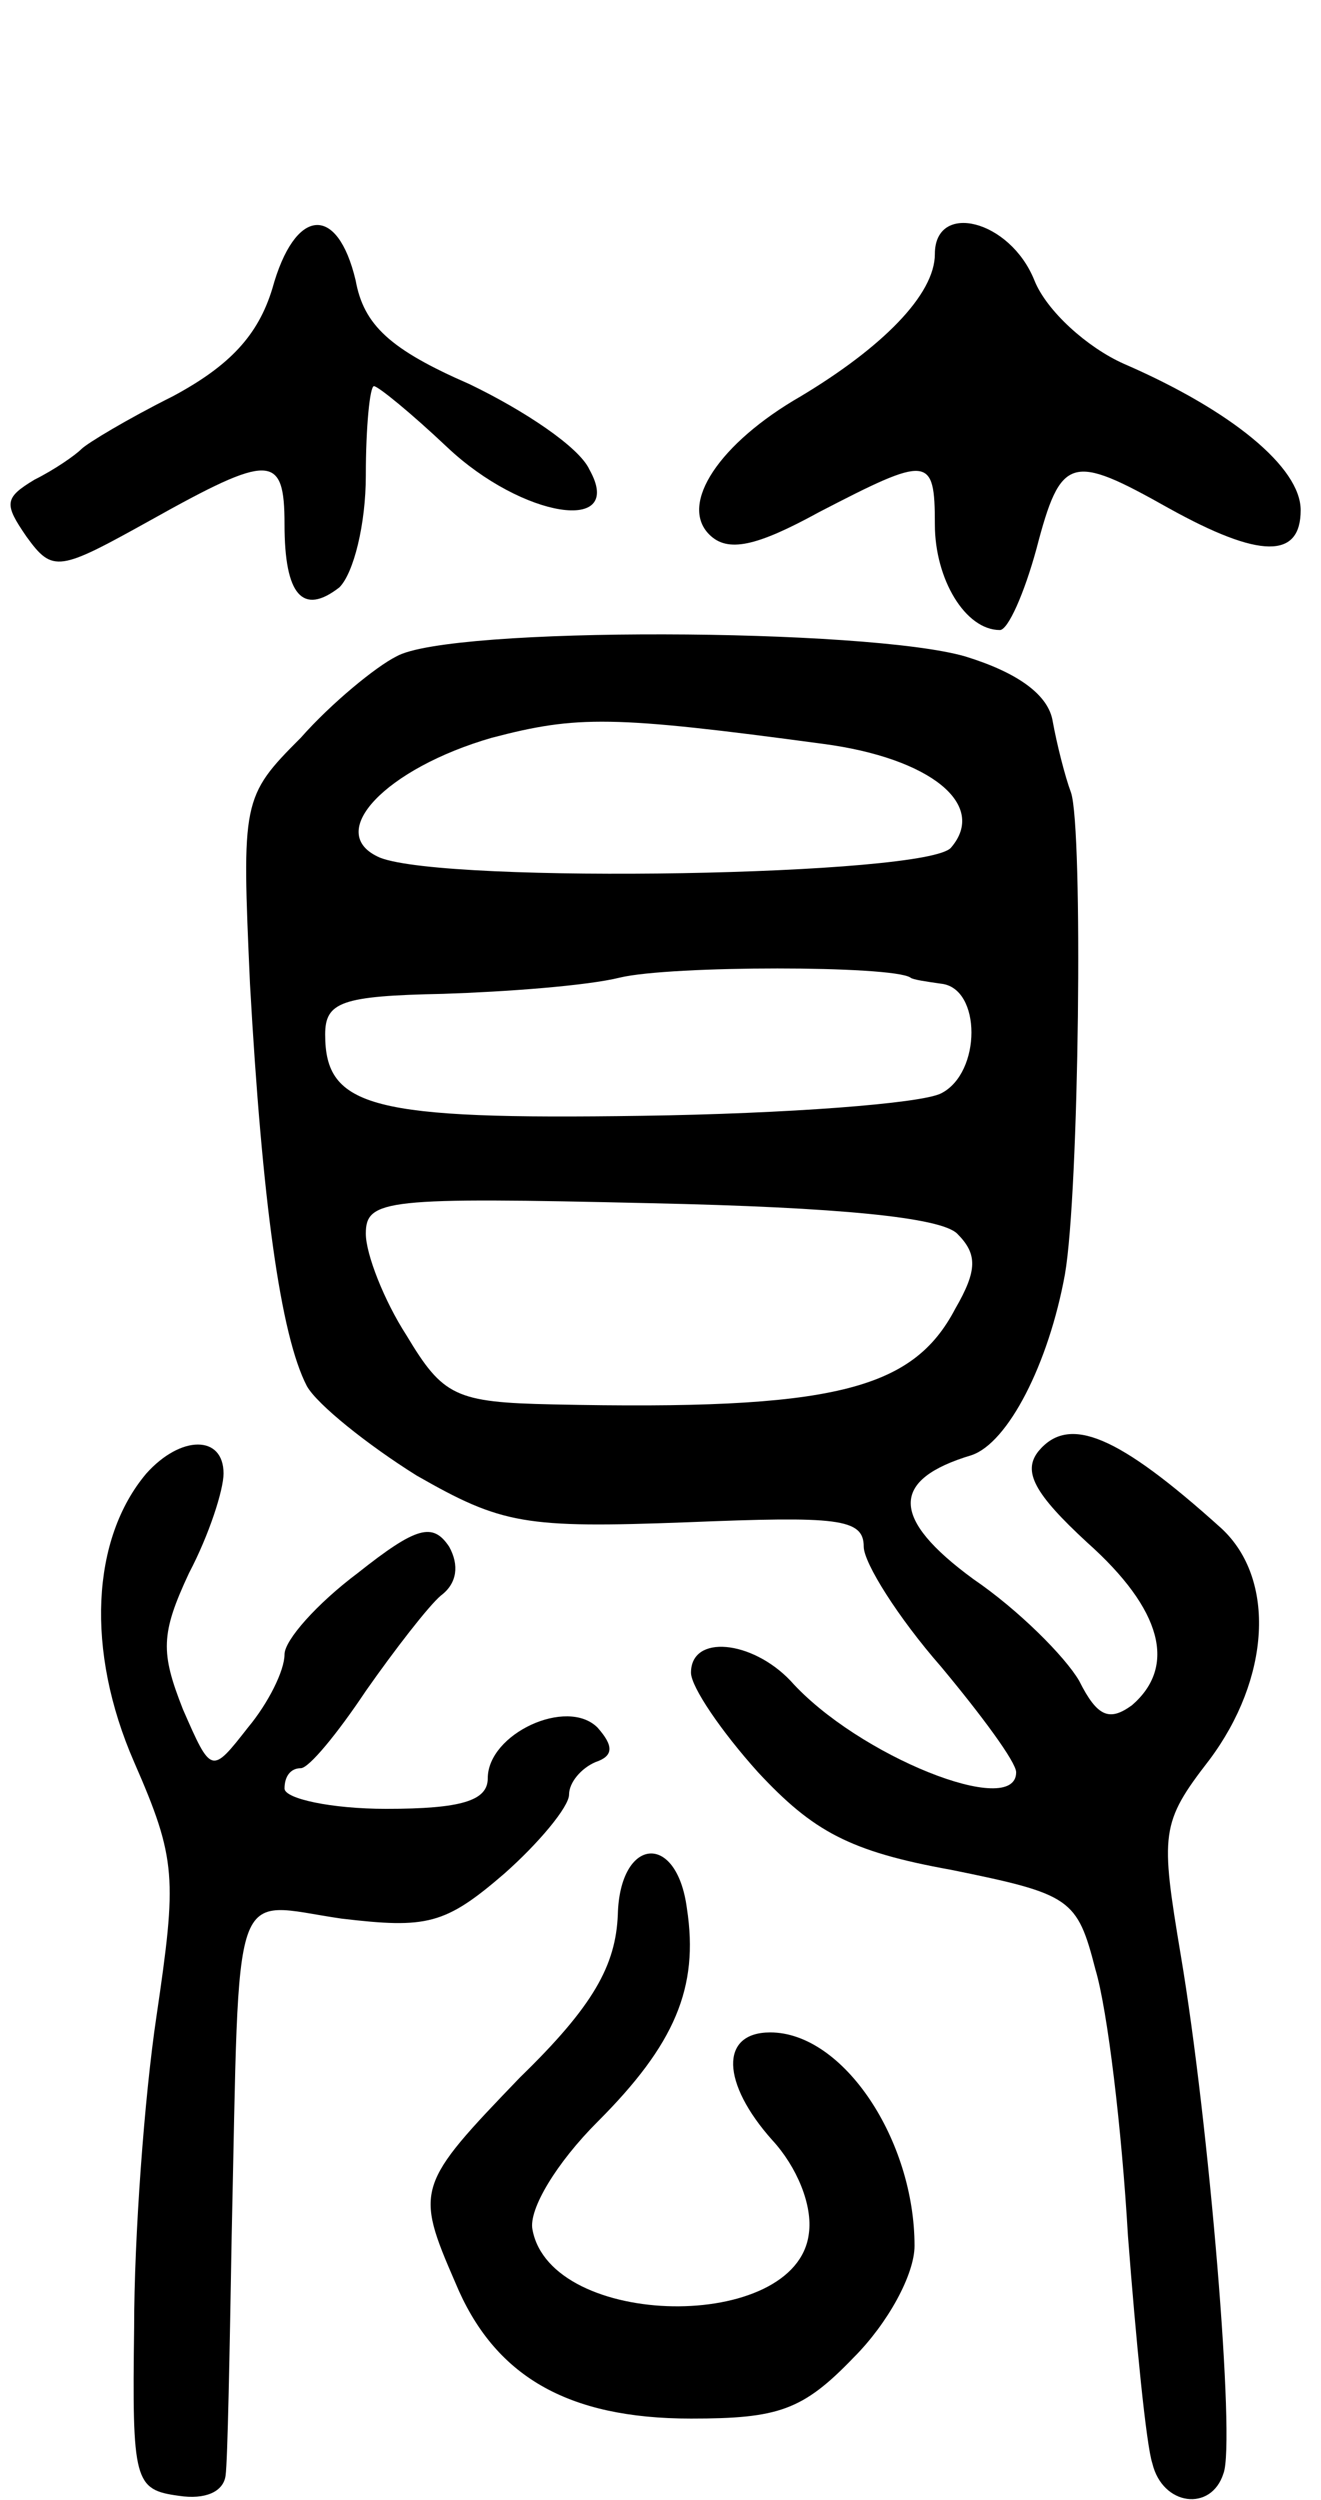 <svg version="1.0" xmlns="http://www.w3.org/2000/svg"
 width="65pt" height="123pt" viewBox="0 0 65 123"
 preserveAspectRatio="xMidYMid meet">
<g transform="translate(0,123) scale(0.1,-0.1)"
fill="#000000" stroke="none">
<path d="M134 1088 c-7 -23 -21 -38 -49 -53 -22 -11 -42 -23 -45 -26 -3 -3
-13 -10 -23 -15 -15 -9 -15 -12 -4 -28 13 -18 16 -17 61 8 59 33 66 33 66 -2
0 -35 9 -45 27 -31 7 7 13 31 13 55 0 24 2 44 4 44 2 0 18 -13 36 -30 37 -35
88 -43 70 -11 -5 11 -32 29 -59 42 -39 17 -52 29 -56 51 -9 38 -30 36 -41 -4z"/>
<path d="M460 1105 c0 -20 -26 -46 -66 -70 -40 -23 -60 -53 -45 -68 9 -9 23
-6 54 11 54 28 57 28 57 -6 0 -27 15 -52 32 -52 4 0 12 18 18 40 12 46 17 47
65 20 45 -25 65 -25 65 -1 0 21 -34 49 -87 72 -18 8 -38 26 -44 41 -12 30 -49
39 -49 13z"/>
<path d="M195 907 c-10 -5 -32 -23 -47 -40 -29 -29 -29 -31 -25 -121 6 -107
15 -173 28 -198 5 -9 30 -29 54 -44 42 -24 53 -26 133 -23 74 3 87 2 87 -12 0
-8 17 -35 38 -59 20 -24 37 -47 37 -52 0 -23 -78 8 -111 45 -19 20 -49 23 -49
4 0 -7 15 -29 33 -49 27 -29 45 -39 95 -48 59 -12 62 -14 71 -49 6 -20 13 -79
16 -131 4 -52 9 -103 12 -112 5 -21 29 -24 35 -5 6 15 -7 172 -21 255 -10 60
-10 65 14 96 30 40 33 89 6 114 -51 46 -75 56 -90 38 -8 -10 -2 -21 24 -45 37
-33 44 -61 22 -80 -11 -8 -17 -6 -26 12 -7 12 -30 35 -52 50 -41 30 -41 49 -1
61 18 6 38 45 46 89 7 40 9 219 3 237 -3 8 -7 24 -9 35 -2 13 -17 24 -43 32
-48 14 -254 15 -280 0z m210 -43 c53 -7 81 -30 63 -51 -11 -14 -248 -18 -281
-5 -28 12 3 44 55 59 42 11 59 11 163 -3z m43 -115 c1 -1 8 -2 15 -3 20 -2 20
-44 0 -54 -10 -5 -76 -10 -147 -11 -133 -2 -156 4 -156 40 0 16 8 19 58 20 31
1 71 4 87 8 25 6 134 6 143 0z m23 -126 c10 -10 10 -18 -1 -37 -21 -40 -60
-50 -198 -47 -48 1 -54 4 -72 34 -11 17 -20 40 -20 50 0 17 10 18 140 15 93
-2 143 -7 151 -15z"/>
<path d="M72 505 c-27 -32 -30 -87 -6 -142 21 -48 21 -57 11 -125 -6 -40 -11
-109 -11 -153 -1 -76 0 -80 22 -83 13 -2 22 2 23 10 1 7 2 60 3 118 4 179 -1
164 54 156 42 -5 51 -3 80 22 17 15 32 33 32 39 0 6 6 13 13 16 9 3 9 8 1 17
-15 15 -54 -3 -54 -25 0 -11 -13 -15 -50 -15 -27 0 -50 5 -50 10 0 6 3 10 8
10 4 0 18 17 32 38 14 20 31 42 37 47 8 6 9 15 4 24 -8 12 -16 10 -45 -13 -20
-15 -36 -33 -36 -40 0 -8 -8 -24 -18 -36 -18 -23 -18 -23 -32 9 -11 28 -11 37
3 67 10 19 17 41 17 49 0 19 -21 19 -38 0z"/>
<path d="M304 288 c-1 -25 -12 -45 -48 -80 -51 -53 -52 -55 -32 -101 19 -46
55 -67 116 -67 43 0 55 4 80 30 17 17 30 41 30 55 0 52 -35 105 -71 105 -25 0
-24 -25 1 -53 12 -13 20 -32 18 -46 -6 -49 -127 -47 -136 2 -2 10 12 33 32 53
38 38 50 66 44 105 -5 38 -33 35 -34 -3z"/>
</g>
</svg>
